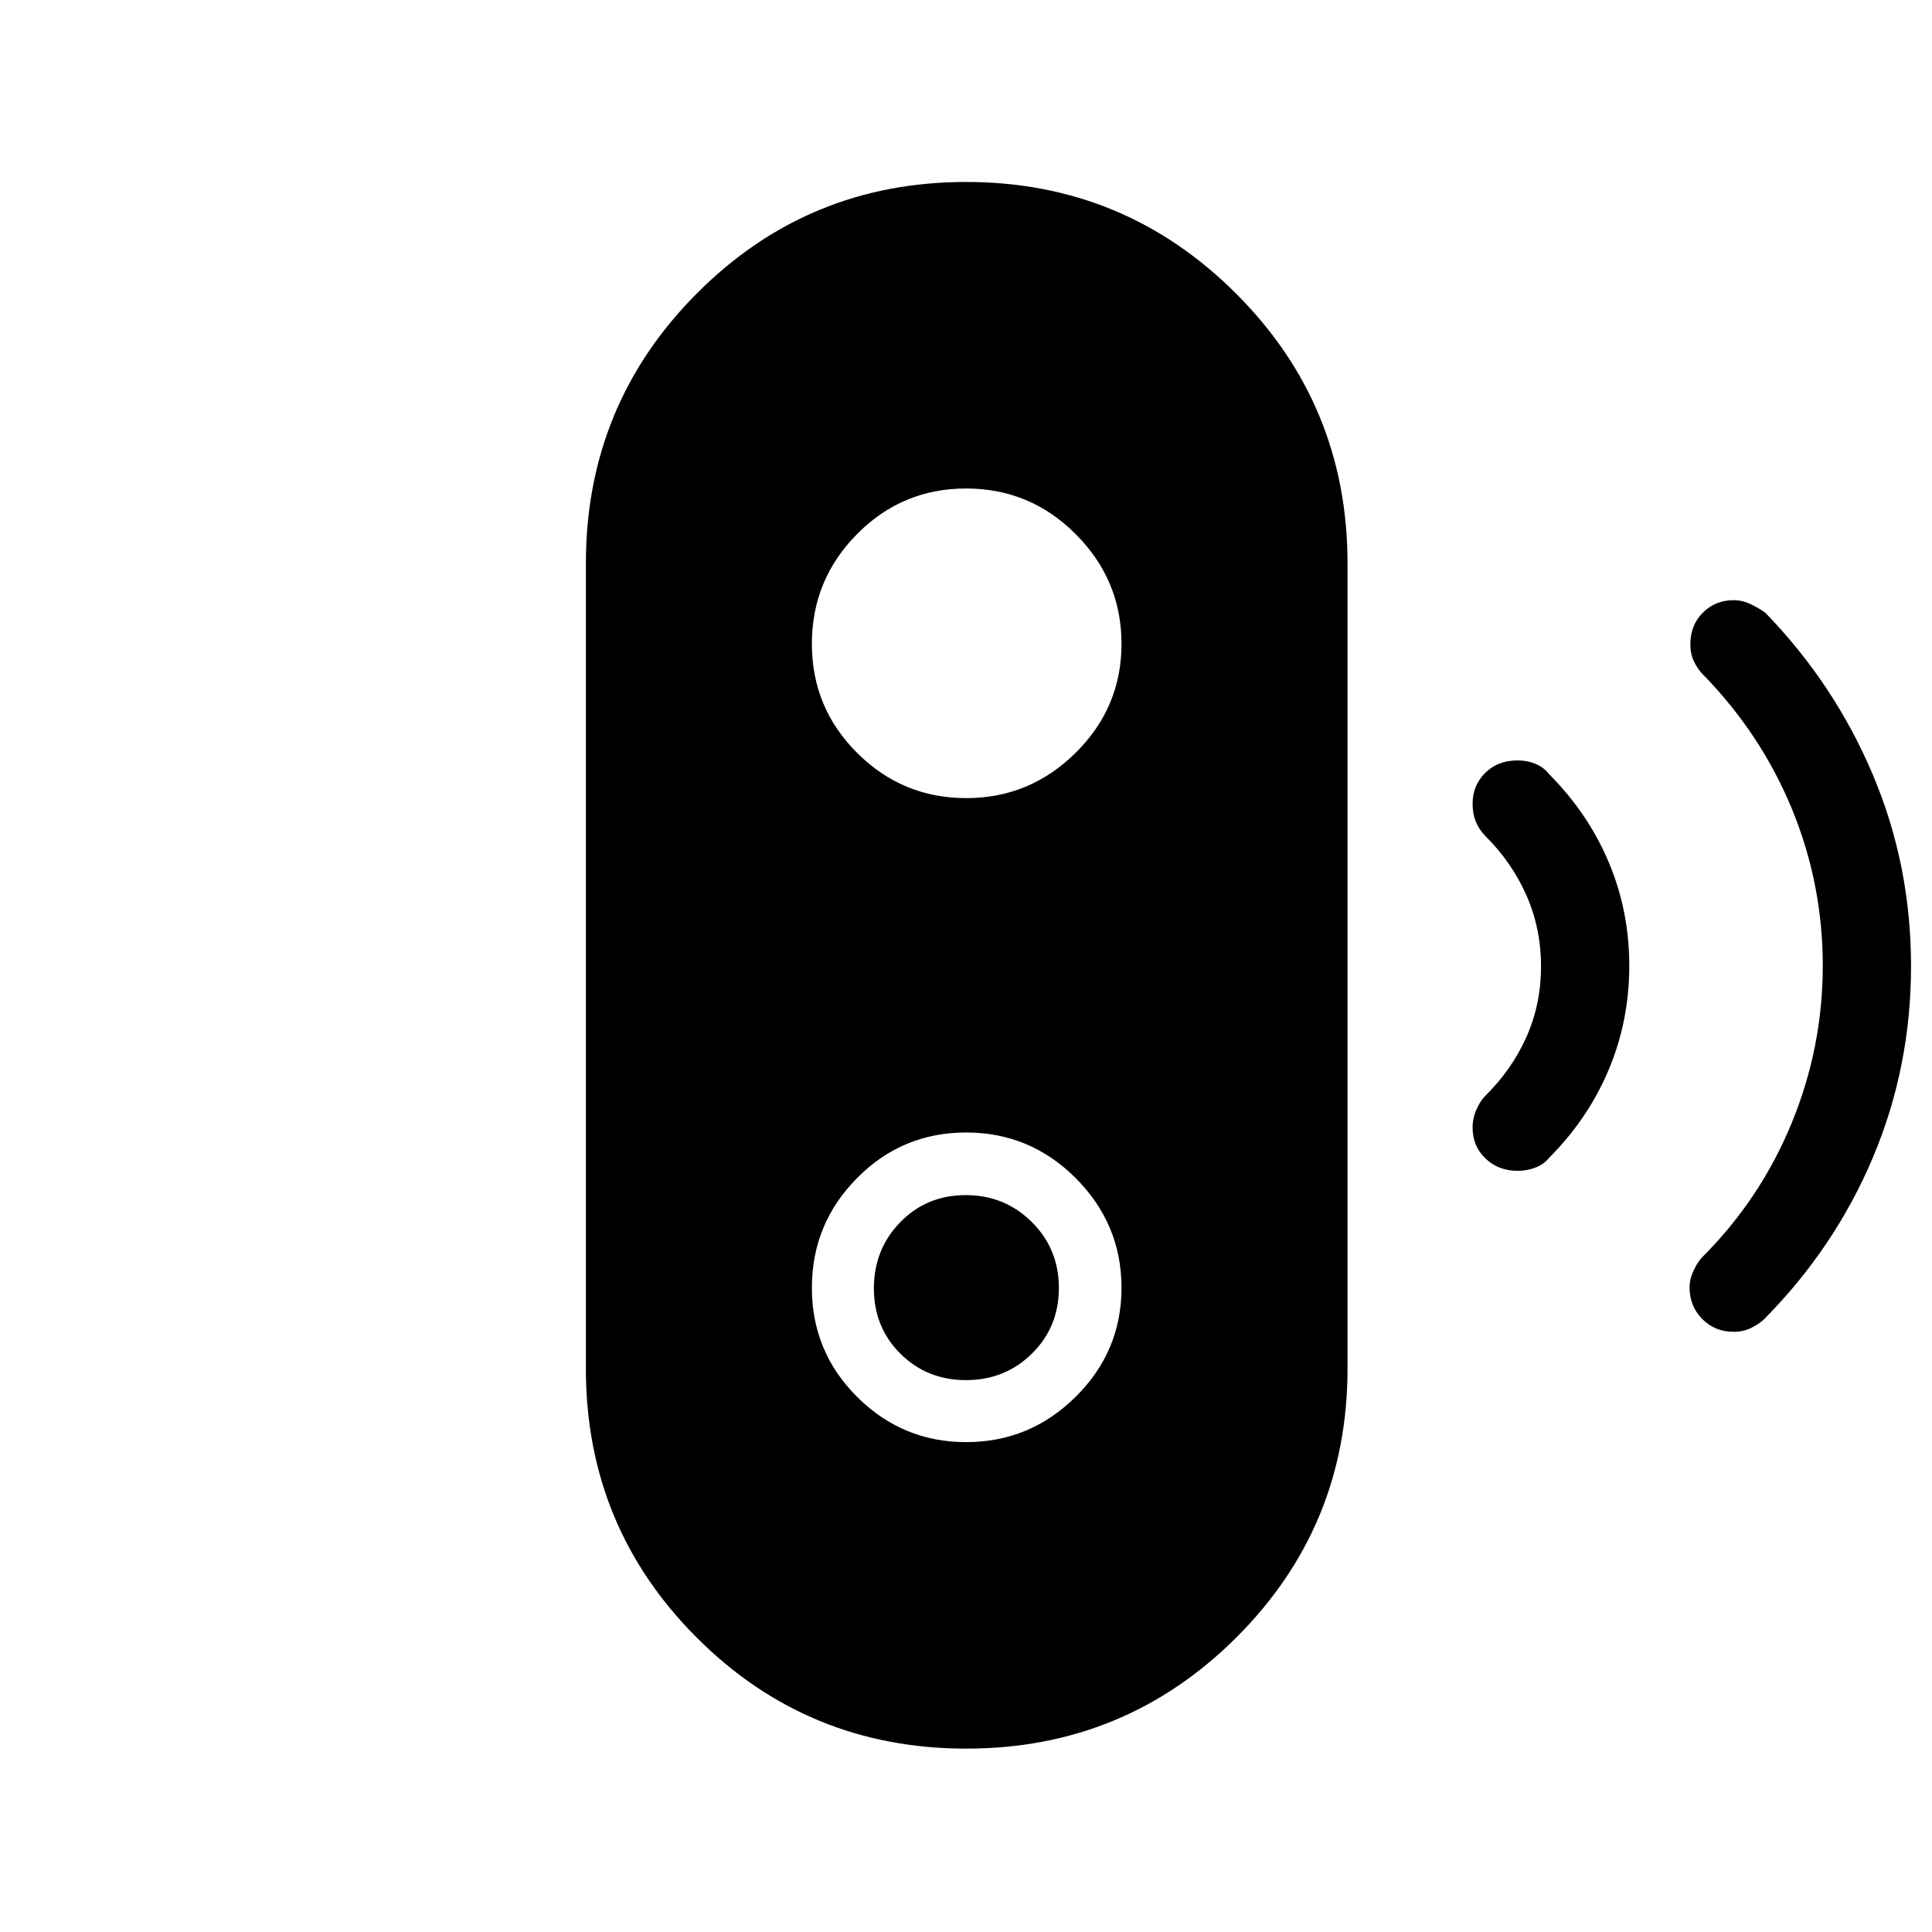<svg xmlns="http://www.w3.org/2000/svg" height="48" viewBox="0 -960 960 960" width="48"><path d="M480.01-274.23q-19.39 0-32.59-13.11-13.19-13.1-13.19-32.5t13.11-32.86q13.1-13.45 32.5-13.45t32.86 13.37q13.45 13.37 13.45 32.77 0 19.39-13.37 32.59-13.37 13.19-32.77 13.19Zm.11 183.11q-78.77 0-133.89-55.13-55.11-55.14-55.11-133.75v-400q0-78.82 55.14-134.2 55.15-55.38 133.77-55.38t134.08 55.38q55.47 55.38 55.47 134.2v400q0 78.61-55.35 133.75-55.34 55.13-134.11 55.13Zm-.01-152.3q31.63 0 54.39-22.53 22.77-22.53 22.77-54.16 0-31.63-22.67-54.39-22.67-22.77-54.51-22.77-31.83 0-54.25 22.67t-22.42 54.51q0 31.83 22.53 54.25t54.16 22.42Zm0-320q31.63 0 54.39-22.53 22.77-22.53 22.77-54.16 0-31.63-22.67-54.39-22.67-22.77-54.51-22.77-31.83 0-54.25 22.67t-22.42 54.51q0 31.83 22.53 54.25t54.16 22.42Zm273.9 185.19q-9.51 0-15.89-6.14-6.39-6.14-6.39-15.22 0-4.87 1.92-9.14 1.92-4.27 4.27-6.65 13.35-13.14 20.58-29.41 7.23-16.26 7.23-35.03t-7.23-35.22q-7.23-16.44-20.52-29.63-3.28-3.46-4.76-7.3-1.49-3.83-1.49-8.69 0-9.06 6.25-15.28 6.24-6.21 16.04-6.21 4.85 0 8.94 1.69 4.1 1.7 6.67 5.02 19.52 19.62 29.73 43.84 10.22 24.22 10.22 51.5 0 27.29-10.22 51.62-10.21 24.33-29.73 43.92-2.58 3.16-6.75 4.75-4.16 1.58-8.87 1.58Zm107.47 80q-9.37 0-15.66-6.38-6.28-6.38-6.28-15.66 0-4.19 2.05-8.52 2.04-4.33 4.38-6.67 28.83-28.85 44.29-66.48 15.47-37.64 15.47-78.2 0-40.57-15.29-77.79-15.29-37.22-44.13-66.8-2.29-2.16-4.34-6.08-2.05-3.93-2.05-8.91 0-9.7 6.23-15.87 6.23-6.18 15.28-6.18 4.62 0 8.97 2.21 4.36 2.21 6.78 4.02 34.34 35.42 53.37 80.37 19.03 44.94 19.03 95.17 0 50.23-18.93 95.1-18.92 44.86-53.99 80.32-2.24 2.25-6.29 4.3t-8.89 2.05Z"/></svg>